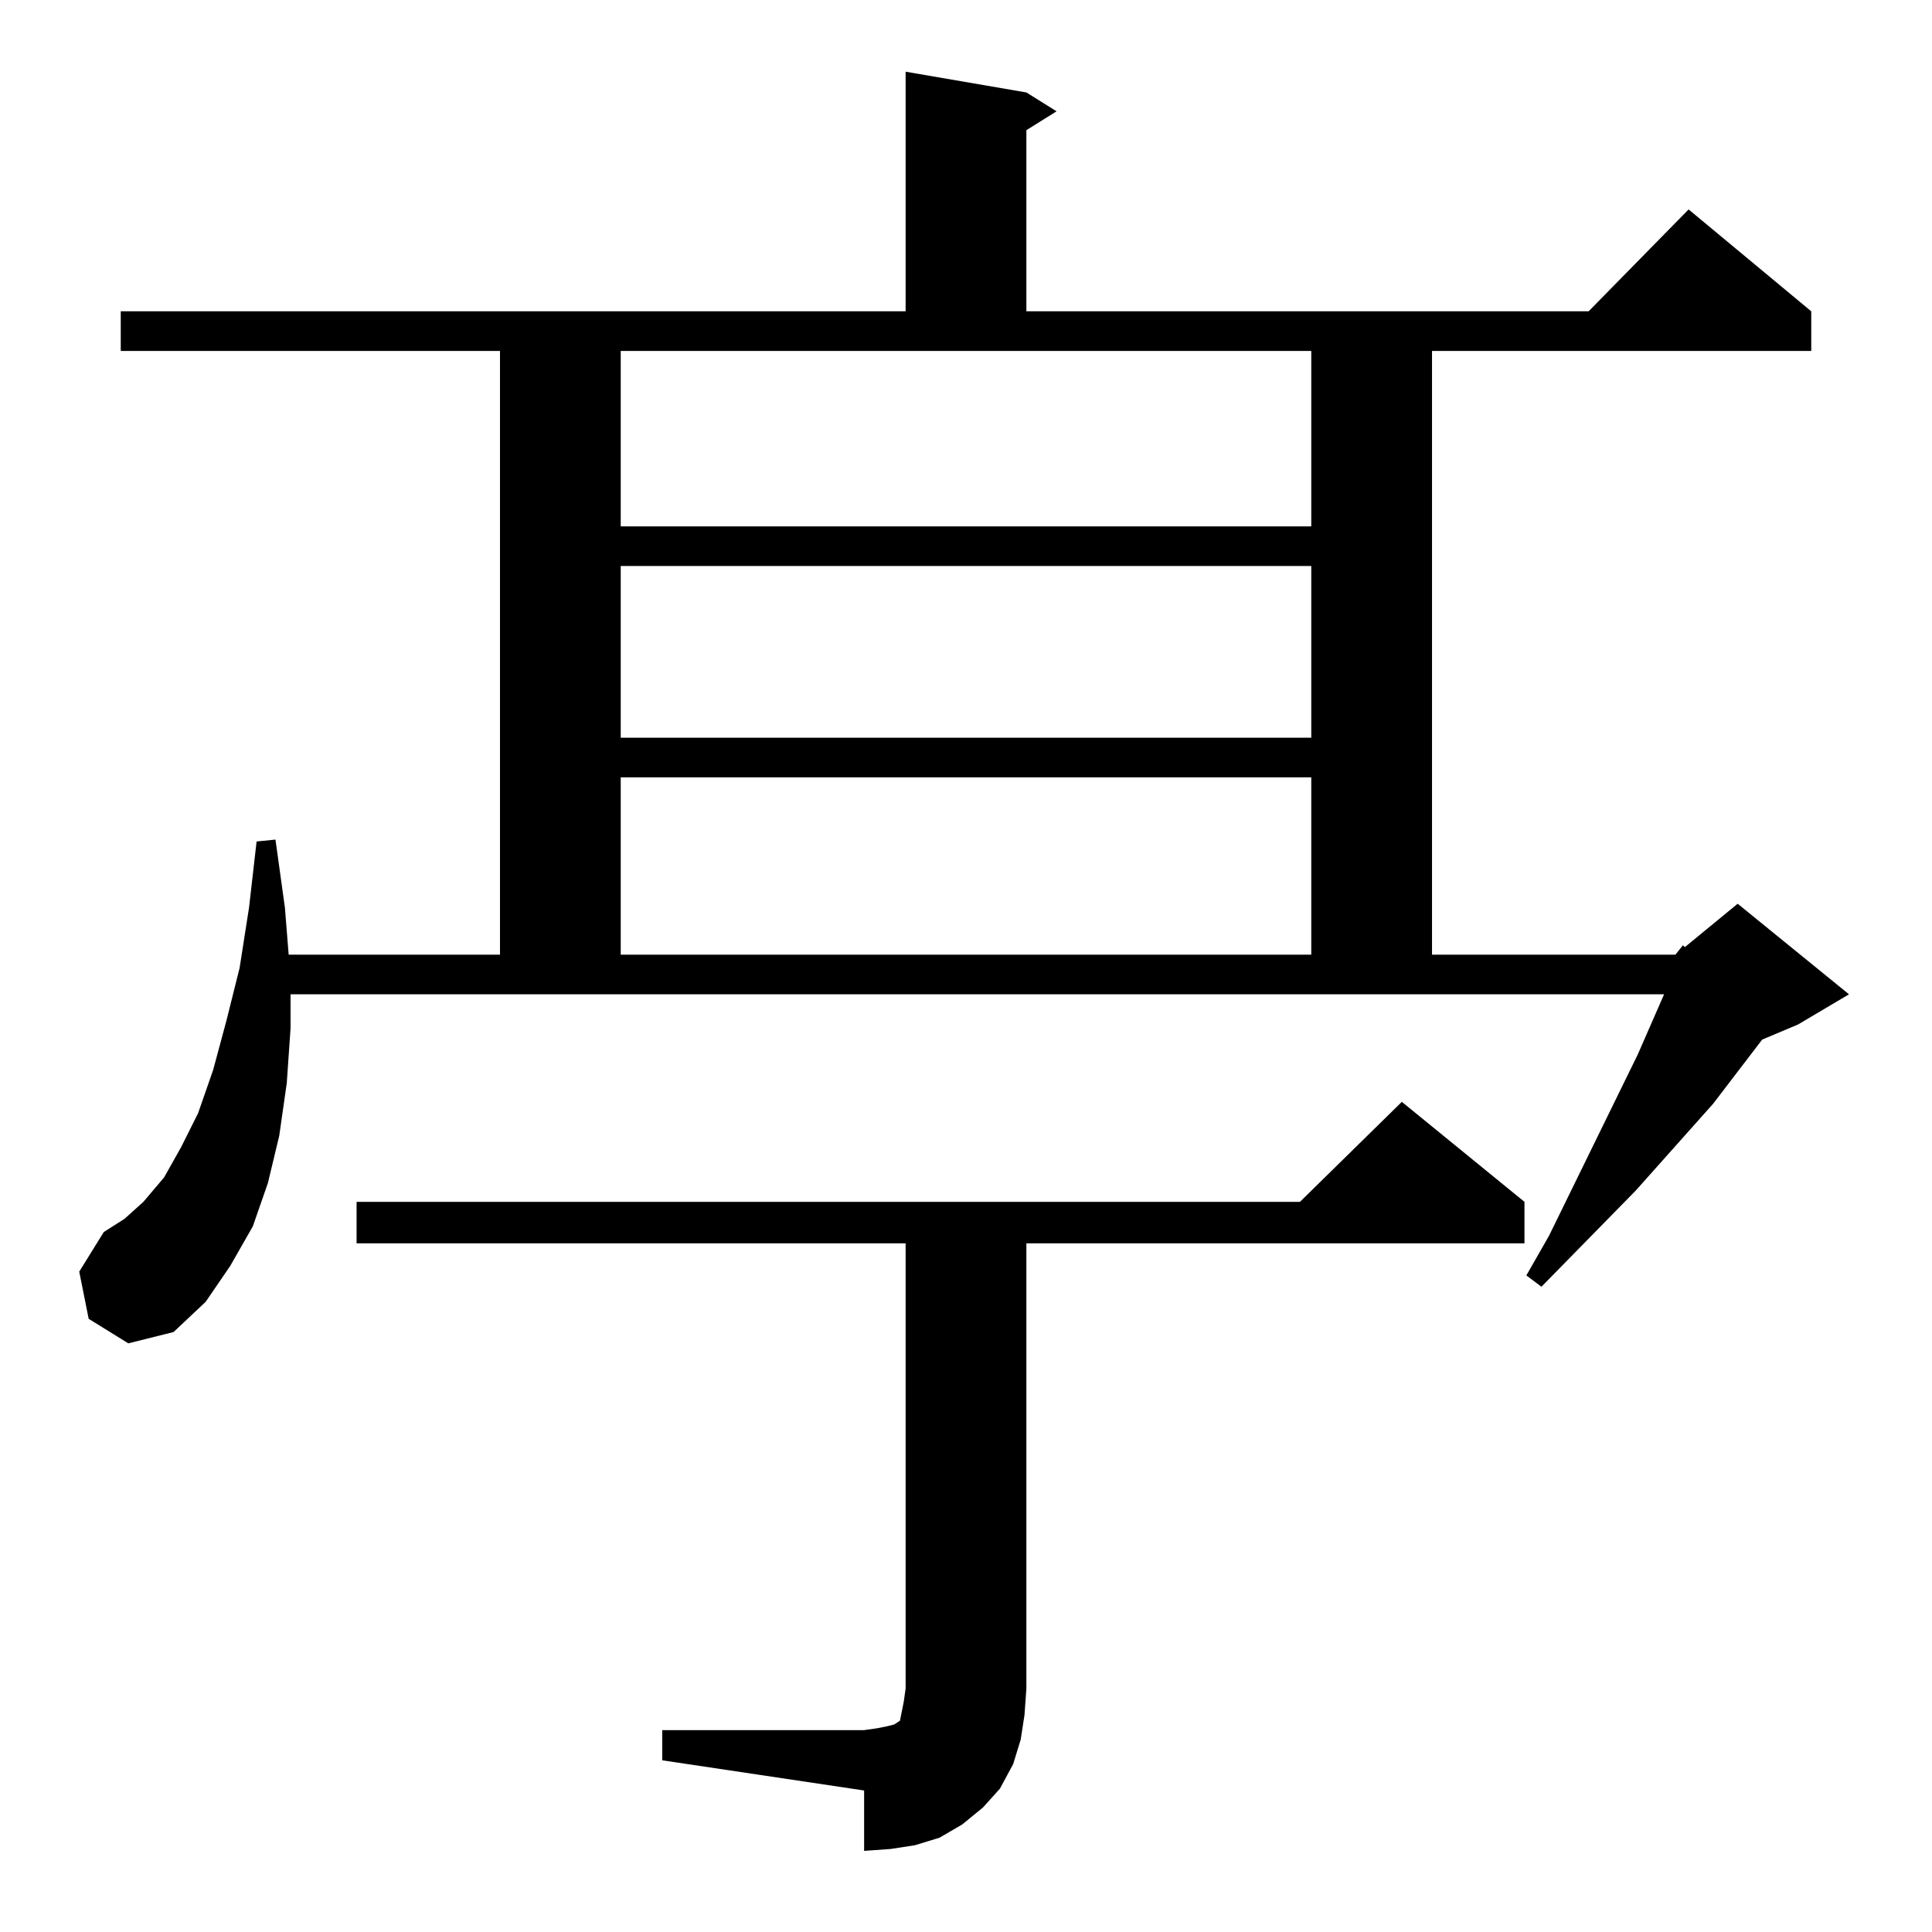 <?xml version="1.0" standalone="no"?>
<!DOCTYPE svg PUBLIC "-//W3C//DTD SVG 1.1//EN" "http://www.w3.org/Graphics/SVG/1.1/DTD/svg11.dtd" >
<svg xmlns="http://www.w3.org/2000/svg" xmlns:xlink="http://www.w3.org/1999/xlink" version="1.1" viewBox="0 -144 1024 1024">
  <g transform="matrix(1 0 0 -1 0 880)">
   <path fill="currentColor"
d="M351 107h107l7 1l5 1l4 1l3 2l1 5l1 5l1 7v236h-291v22h500l54 53l65 -53v-22h-264v-236l-1 -14l-2 -13l-4 -13l-7 -13l-9 -10l-11 -9l-12 -7l-13 -4l-13 -2l-14 -1v32l-107 16v16zM888 518l4 5l1 -1l28 23l59 -48l-27 -16l-19 -8l-26 -34l-41 -46l-50 -51l-8 6l12 21
l47 96l14 32h-728v-18l-2 -29l-4 -28l-6 -25l-8 -23l-12 -21l-13 -19l-17 -16l-24 -6l-21 13l-5 25l13 21l11 7l10 9l11 13l9 16l9 18l8 23l7 26l7 28l5 32l4 35l10 1l5 -36l2 -25h112v320h-201v21h416v127l64 -11l16 -10l-16 -10v-96h298l53 54l65 -54v-21h-201v-320h129z
M329 612v-94h366v94h-366zM329 724v-91h366v91h-366zM329 745h366v93h-366v-93z" />
  </g>

</svg>
